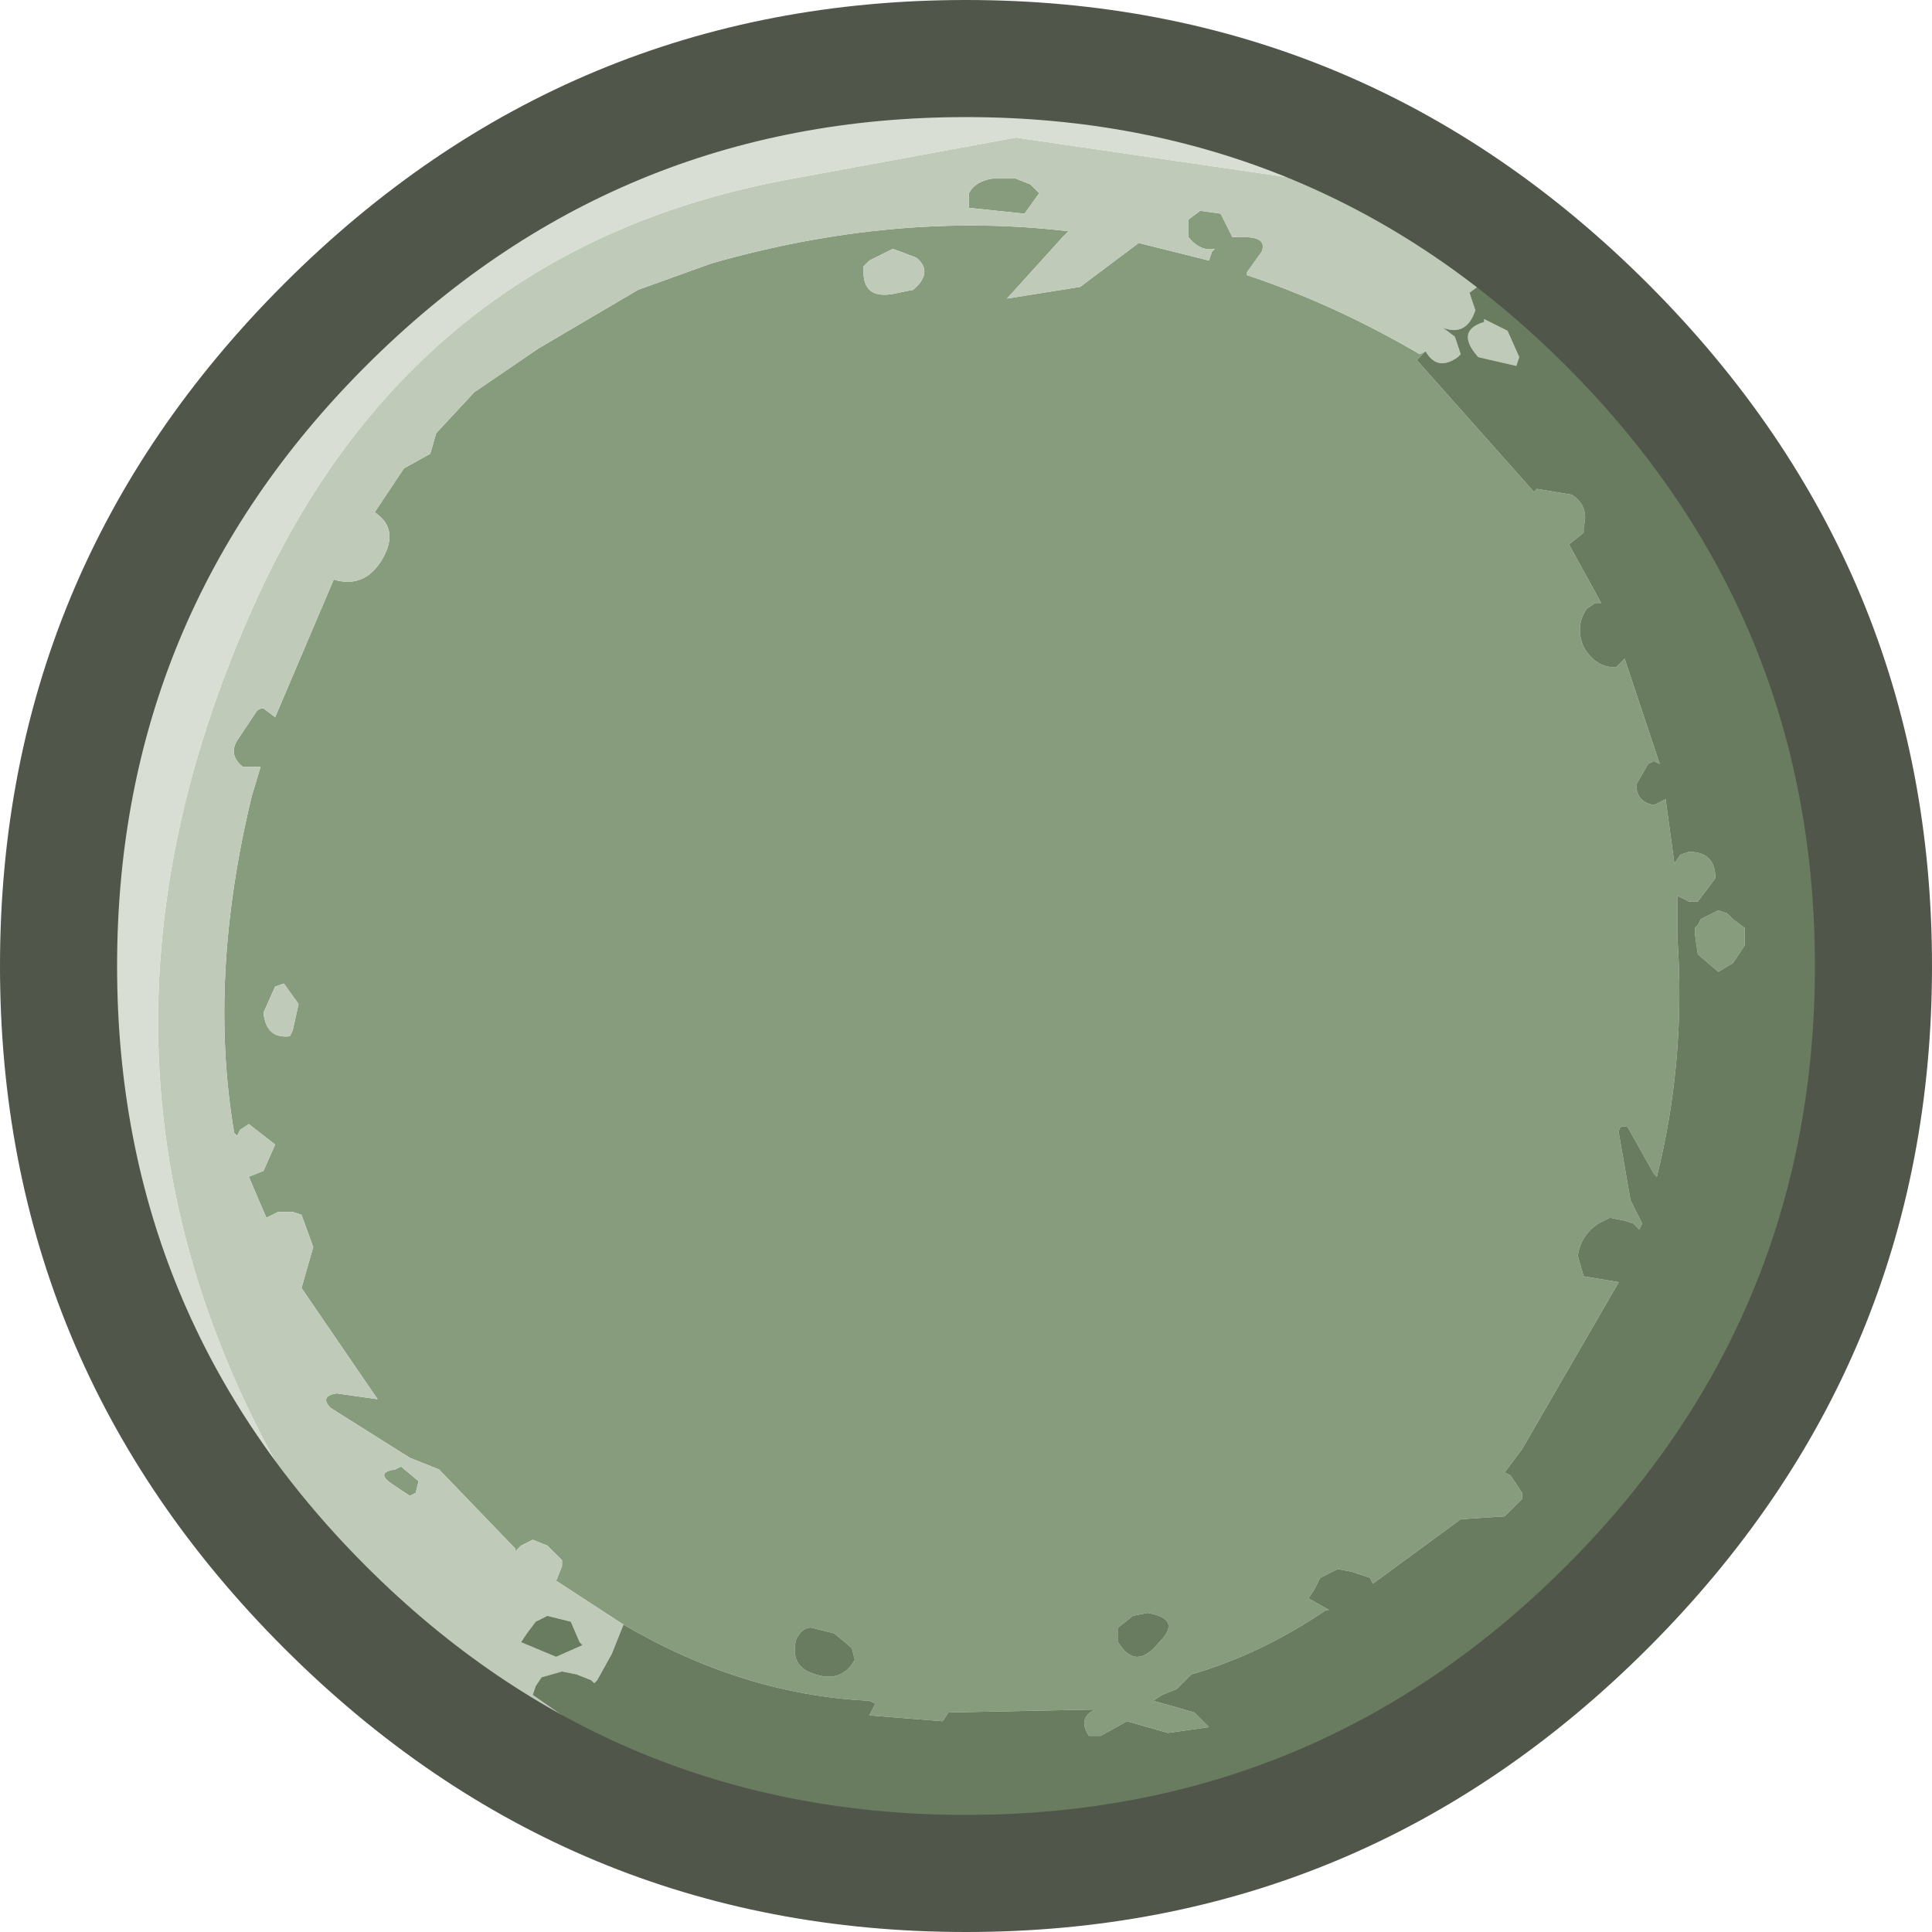 <?xml version="1.0" encoding="UTF-8" standalone="no"?>
<svg xmlns:ffdec="https://www.free-decompiler.com/flash" xmlns:xlink="http://www.w3.org/1999/xlink" ffdec:objectType="frame" height="33.0px" width="33.0px" xmlns="http://www.w3.org/2000/svg">
  <g transform="matrix(1.0, 0.0, 0.0, 1.0, 1.0, 1.0)">
    <use ffdec:characterId="2102" height="33.0" transform="matrix(1.0, 0.0, 0.0, 1.0, -1.0, -1.0)" width="33.0" xlink:href="#shape0"/>
  </g>
  <defs>
    <g id="shape0" transform="matrix(1.0, 0.0, 0.0, 1.0, 1.0, 1.0)">
      <path d="M9.65 26.75 L8.5 26.0 8.6 25.75 8.6 25.65 8.35 25.4 8.1 25.3 7.9 25.4 7.8 25.5 7.8 25.45 6.5 24.1 6.0 23.9 4.65 23.05 Q4.45 22.85 4.75 22.8 L5.45 22.9 4.15 21.0 4.35 20.3 4.15 19.75 4.0 19.7 3.75 19.7 3.55 19.8 3.25 19.1 3.5 19.0 3.7 18.55 3.25 18.2 3.1 18.3 3.05 18.4 3.0 18.35 Q2.55 15.7 3.3 12.6 L3.45 12.1 3.35 12.1 3.15 12.1 Q2.9 11.9 3.05 11.65 L3.35 11.2 Q3.4 11.1 3.5 11.1 L3.7 11.25 4.7 8.9 Q5.2 9.05 5.5 8.6 5.85 8.05 5.4 7.75 L5.6 7.45 5.9 7.0 6.35 6.75 6.45 6.4 7.1 5.7 8.2 4.95 9.9 3.95 11.15 3.5 Q14.3 2.6 17.25 2.95 L17.15 3.05 16.2 4.1 17.45 3.9 18.45 3.15 19.65 3.45 19.7 3.3 19.75 3.25 Q19.5 3.3 19.3 3.05 L19.3 2.75 19.5 2.6 19.85 2.65 20.05 3.05 20.25 3.05 Q20.65 3.05 20.55 3.3 L20.3 3.65 20.3 3.7 Q21.8 4.2 23.25 5.05 L23.35 5.0 23.2 5.15 25.2 7.4 25.25 7.35 25.85 7.45 Q26.15 7.65 26.05 8.0 L26.05 8.1 25.8 8.3 26.35 9.3 26.25 9.3 26.1 9.4 Q25.9 9.7 26.05 10.05 26.25 10.4 26.6 10.4 L26.75 10.25 27.35 12.05 27.25 12.0 27.15 12.05 26.95 12.4 Q26.95 12.7 27.25 12.75 L27.35 12.7 27.45 12.65 27.6 13.75 27.7 13.6 27.85 13.55 Q28.3 13.55 28.3 14.0 L28.0 14.4 27.85 14.4 27.65 14.3 27.65 15.0 Q27.8 17.1 27.3 19.1 L27.25 19.05 26.8 18.25 Q26.65 18.2 26.65 18.35 L26.85 19.5 27.05 19.9 27.0 20.0 26.95 19.95 26.9 19.9 26.75 19.85 26.5 19.8 26.3 19.9 Q26.0 20.1 25.95 20.45 L26.05 20.8 26.65 20.9 25.0 23.75 24.7 24.15 24.8 24.2 25.0 24.5 25.0 24.6 24.7 24.9 23.95 24.95 22.45 26.05 22.4 25.95 22.1 25.85 21.85 25.8 21.55 25.95 21.45 26.15 21.35 26.3 21.7 26.5 21.65 26.5 Q20.55 27.25 19.35 27.6 L19.1 27.85 18.85 27.95 18.7 28.05 19.4 28.25 19.65 28.5 18.95 28.6 18.25 28.4 17.8 28.65 17.6 28.65 Q17.4 28.35 17.7 28.2 L15.2 28.25 15.1 28.4 13.85 28.3 13.9 28.2 13.95 28.1 13.85 28.05 Q11.7 27.95 9.65 26.75 M27.95 14.95 L27.95 14.85 28.0 14.8 28.05 14.7 28.35 14.55 28.5 14.6 28.6 14.7 28.8 14.85 28.8 15.15 28.6 15.45 28.35 15.6 28.0 15.3 27.95 14.95 M16.35 2.05 L16.6 2.15 16.75 2.3 16.5 2.65 15.55 2.55 15.55 2.45 15.55 2.3 Q15.65 2.1 15.95 2.05 L16.1 2.05 16.35 2.05 M4.1 16.15 L3.85 15.8 3.7 15.85 3.5 16.3 Q3.55 16.75 3.95 16.7 L4.0 16.6 4.1 16.15 M14.65 3.4 L14.25 3.25 13.85 3.45 13.75 3.55 13.75 3.65 Q13.75 4.15 14.35 4.0 L14.6 3.95 14.7 3.85 Q14.9 3.6 14.65 3.4 M6.15 24.3 L6.1 24.5 6.0 24.55 5.7 24.35 Q5.4 24.15 5.75 24.1 L5.85 24.05 6.15 24.3 M13.25 26.9 L12.85 26.8 Q12.7 26.8 12.6 27.0 12.5 27.4 12.8 27.55 13.35 27.8 13.6 27.35 L13.55 27.15 13.25 26.9 M18.8 27.05 Q19.2 26.65 18.6 26.55 L18.35 26.6 18.1 26.8 18.1 26.95 18.1 27.05 Q18.4 27.55 18.8 27.05" fill="#879c7c" fill-rule="evenodd" stroke="none"/>
      <path d="M4.95 26.2 L4.95 25.95 Q-0.65 18.05 3.4 9.2 6.15 3.2 12.55 2.05 L16.35 1.35 21.15 2.05 Q21.75 2.15 21.85 1.75 L21.25 1.35 18.85 0.6 17.0 0.5 16.3 0.2 15.0 0.0 Q12.15 0.1 9.8 1.0 11.95 0.05 14.5 -0.25 17.5 -0.55 20.3 0.45 23.1 1.45 24.5 3.7 L24.1 4.0 24.15 4.15 24.2 4.3 Q24.05 4.75 23.65 4.6 L23.85 4.75 23.95 5.05 23.9 5.1 Q23.55 5.35 23.35 5.0 L23.25 5.05 Q21.8 4.2 20.3 3.7 L20.3 3.65 20.55 3.3 Q20.65 3.05 20.25 3.05 L20.05 3.05 19.85 2.65 19.5 2.6 19.3 2.75 19.3 3.05 Q19.5 3.3 19.75 3.25 L19.7 3.3 19.65 3.45 18.45 3.15 17.45 3.9 16.2 4.1 17.15 3.05 17.25 2.95 Q14.3 2.6 11.15 3.5 L9.9 3.95 8.2 4.95 7.1 5.7 6.45 6.4 6.35 6.75 5.9 7.0 5.6 7.45 5.4 7.75 Q5.85 8.05 5.5 8.6 5.2 9.05 4.7 8.9 L3.7 11.25 3.5 11.1 Q3.4 11.1 3.35 11.2 L3.05 11.65 Q2.9 11.9 3.15 12.1 L3.35 12.1 3.45 12.1 3.3 12.6 Q2.55 15.7 3.0 18.35 L3.05 18.4 3.1 18.3 3.25 18.2 3.7 18.55 3.5 19.0 3.25 19.1 3.55 19.8 3.75 19.7 4.0 19.7 4.15 19.75 4.35 20.3 4.15 21.0 5.45 22.9 4.75 22.8 Q4.45 22.85 4.65 23.05 L6.0 23.9 6.5 24.1 7.8 25.45 7.8 25.5 7.9 25.4 8.1 25.3 8.35 25.4 8.6 25.65 8.6 25.75 8.5 26.0 9.65 26.75 9.45 27.25 9.2 27.7 9.15 27.75 9.1 27.7 8.85 27.6 8.6 27.55 8.25 27.65 8.15 27.8 8.1 27.95 8.6 28.3 8.55 28.5 Q6.5 27.7 4.95 26.2 M24.35 4.45 L24.75 4.65 24.95 5.1 24.9 5.25 24.25 5.1 Q23.85 4.65 24.35 4.5 L24.35 4.45 M25.0 4.5 L24.85 4.4 24.85 4.3 25.0 4.5 M16.35 2.05 L16.1 2.05 15.95 2.05 Q15.65 2.1 15.55 2.3 L15.55 2.45 15.55 2.55 16.5 2.65 16.75 2.3 16.6 2.15 16.35 2.05 M14.65 3.4 Q14.9 3.6 14.7 3.85 L14.6 3.95 14.35 4.0 Q13.75 4.15 13.75 3.65 L13.75 3.55 13.85 3.45 14.25 3.25 14.65 3.4 M4.1 16.15 L4.0 16.6 3.95 16.7 Q3.55 16.75 3.5 16.3 L3.7 15.85 3.85 15.8 4.1 16.15 M6.15 24.3 L5.85 24.05 5.75 24.1 Q5.4 24.15 5.7 24.35 L6.0 24.55 6.1 24.5 6.15 24.3 M8.75 26.7 L8.35 26.6 8.15 26.7 8.0 26.9 7.9 27.05 8.5 27.3 8.95 27.1 8.9 27.05 8.75 26.7" fill="#bfcab9" fill-rule="evenodd" stroke="none"/>
      <path d="M8.55 28.5 L8.6 28.3 8.1 27.95 8.15 27.8 8.25 27.65 8.6 27.55 8.85 27.6 9.1 27.7 9.15 27.75 9.2 27.7 9.45 27.25 9.65 26.75 Q11.7 27.95 13.85 28.05 L13.95 28.1 13.9 28.2 13.85 28.3 15.1 28.4 15.2 28.25 17.7 28.2 Q17.4 28.35 17.6 28.65 L17.8 28.65 18.25 28.4 18.95 28.6 19.65 28.5 19.4 28.25 18.7 28.05 18.85 27.95 19.1 27.85 19.35 27.6 Q20.55 27.25 21.65 26.5 L21.7 26.5 21.35 26.3 21.45 26.15 21.55 25.95 21.85 25.8 22.1 25.85 22.4 25.95 22.45 26.05 23.95 24.95 24.7 24.9 25.0 24.6 25.0 24.5 24.8 24.2 24.7 24.15 25.0 23.75 26.65 20.9 26.05 20.8 25.95 20.45 Q26.0 20.1 26.3 19.9 L26.5 19.8 26.75 19.85 26.9 19.9 26.95 19.95 27.0 20.0 27.05 19.9 26.85 19.5 26.65 18.35 Q26.65 18.2 26.8 18.25 L27.25 19.05 27.3 19.1 Q27.8 17.1 27.65 15.0 L27.65 14.3 27.85 14.4 28.0 14.4 28.3 14.0 Q28.3 13.55 27.85 13.55 L27.7 13.6 27.6 13.75 27.45 12.65 27.35 12.7 27.25 12.75 Q26.95 12.7 26.95 12.4 L27.15 12.05 27.25 12.0 27.35 12.05 26.75 10.25 26.6 10.4 Q26.25 10.4 26.05 10.05 25.9 9.7 26.1 9.4 L26.25 9.3 26.35 9.3 25.8 8.3 26.05 8.1 26.05 8.0 Q26.15 7.65 25.85 7.45 L25.25 7.35 25.2 7.4 23.2 5.15 23.35 5.0 Q23.55 5.35 23.9 5.1 L23.95 5.05 23.85 4.75 23.65 4.6 Q24.05 4.75 24.2 4.3 L24.15 4.15 24.1 4.0 24.5 3.7 Q24.95 3.85 24.85 4.3 L24.85 4.4 25.0 4.5 Q29.55 7.8 30.05 13.65 30.7 21.1 26.1 25.7 24.8 27.2 23.0 28.35 L22.7 28.3 20.75 29.3 Q18.45 30.4 15.85 30.45 13.45 30.5 11.6 29.65 10.8 30.0 9.65 29.35 L8.65 28.85 8.55 28.5 M24.35 4.45 L24.35 4.5 Q23.85 4.65 24.25 5.1 L24.9 5.25 24.95 5.1 24.75 4.65 24.35 4.45 M27.95 14.95 L28.0 15.3 28.35 15.6 28.6 15.45 28.8 15.15 28.8 14.85 28.6 14.7 28.5 14.6 28.35 14.55 28.05 14.7 28.0 14.8 27.95 14.85 27.95 14.95 M18.8 27.05 Q18.4 27.55 18.1 27.05 L18.1 26.95 18.1 26.8 18.35 26.6 18.6 26.55 Q19.2 26.65 18.8 27.05 M13.25 26.9 L13.55 27.15 13.6 27.35 Q13.35 27.8 12.8 27.55 12.5 27.4 12.6 27.0 12.7 26.8 12.85 26.8 L13.25 26.9 M8.75 26.7 L8.9 27.05 8.95 27.1 8.5 27.3 7.9 27.05 8.0 26.9 8.15 26.7 8.35 26.6 8.75 26.7" fill="#6a7c5f" fill-rule="evenodd" stroke="none"/>
      <path d="M9.8 1.0 Q12.15 0.1 15.0 0.0 L16.3 0.2 17.0 0.5 18.85 0.6 21.25 1.35 21.85 1.75 Q21.75 2.15 21.15 2.05 L16.35 1.35 12.55 2.05 Q6.15 3.2 3.4 9.2 -0.65 18.05 4.95 25.95 L4.95 26.2 4.8 26.35 Q2.15 25.05 1.05 21.8 -1.5 14.35 2.5 7.45 5.2 2.7 9.8 1.0" fill="#d8ded3" fill-rule="evenodd" stroke="none"/>
      <path d="M27.15 3.85 Q32.0 8.7 32.0 15.5 32.0 22.3 27.15 27.15 22.3 32.0 15.5 32.0 8.7 32.0 3.85 27.15 -1.0 22.3 -1.0 15.5 -1.0 8.7 3.85 3.85 8.7 -1.0 15.5 -1.0 22.3 -1.0 27.15 3.85 M30.0 15.5 Q30.0 9.5 25.75 5.25 21.5 1.0 15.5 1.0 9.5 1.0 5.25 5.25 1.0 9.5 1.0 15.5 1.0 21.5 5.25 25.75 9.5 30.0 15.5 30.0 21.5 30.0 25.75 25.75 30.0 21.5 30.0 15.5" fill="#50564a" fill-rule="evenodd" stroke="none"/>
    </g>
  </defs>
</svg>
